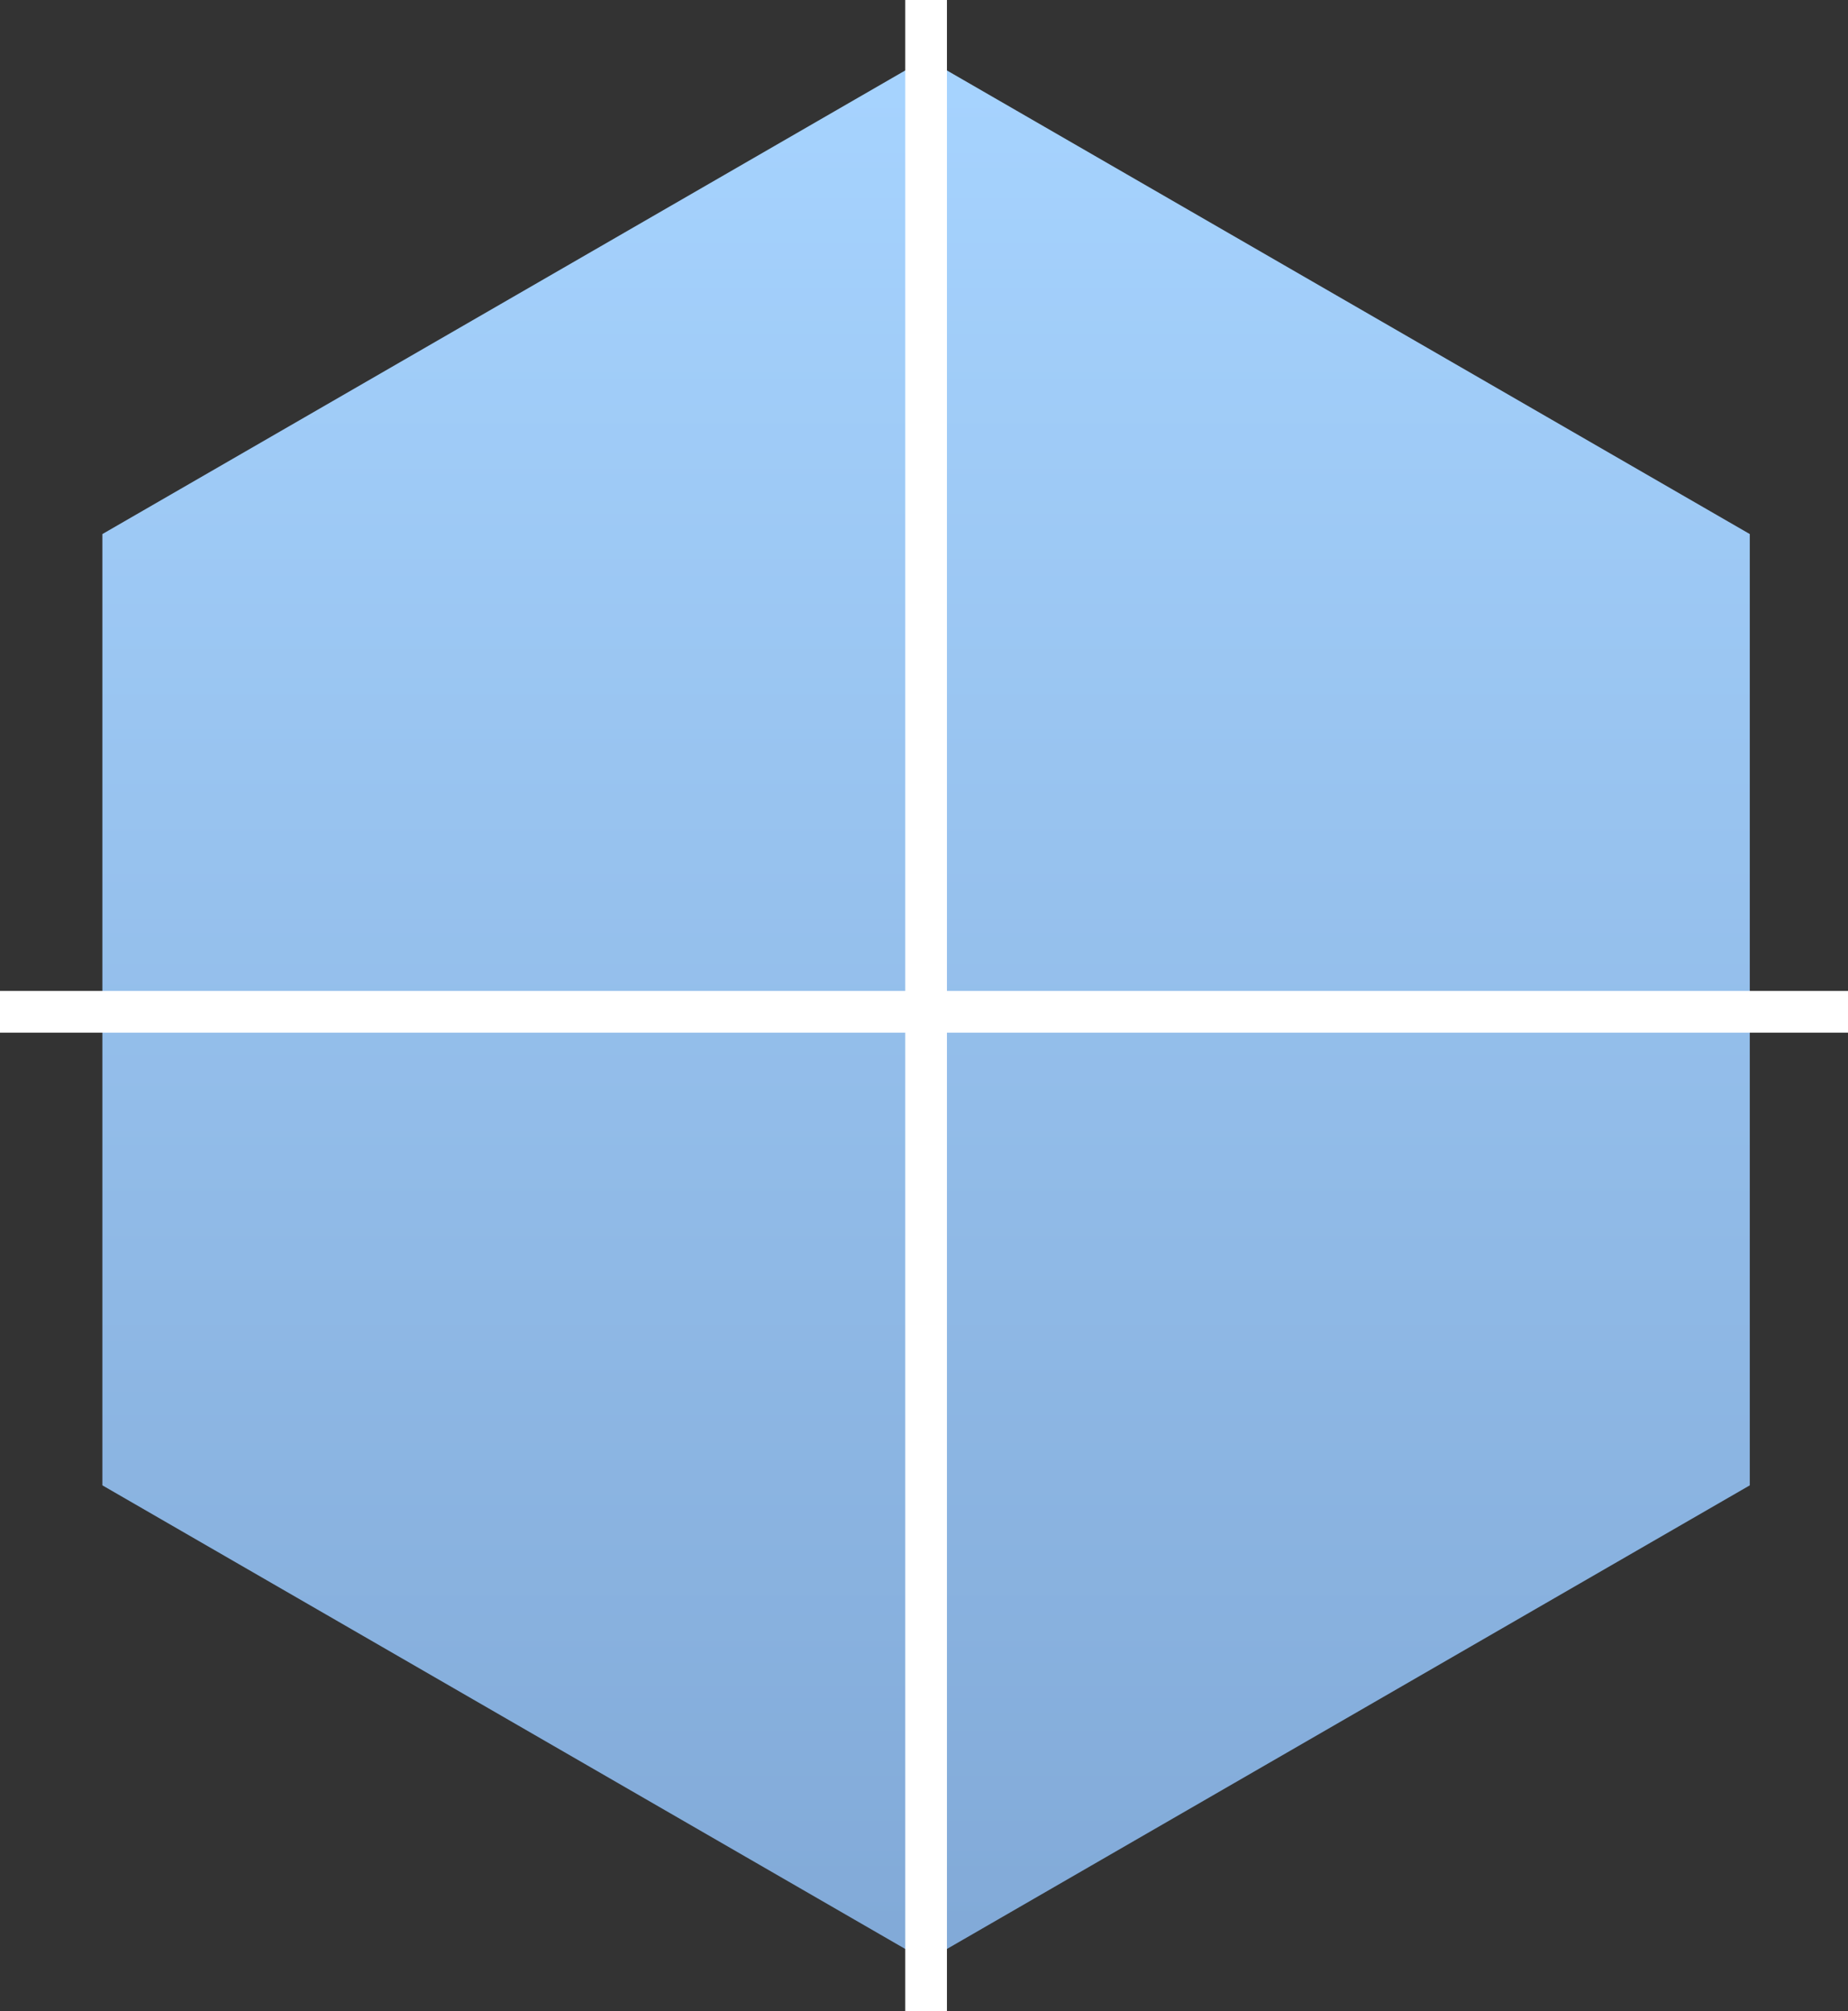 <?xml version="1.0" encoding="UTF-8"?>
<svg width="443px" height="482px" viewBox="0 0 443 482" version="1.1" xmlns="http://www.w3.org/2000/svg" xmlns:xlink="http://www.w3.org/1999/xlink" xmlns:sketch="http://www.bohemiancoding.com/sketch/ns">
    <rect x="0" y="0" width="443" height="482" fill="#333333" stroke="none"/>
    <!-- Generator: Sketch 3.4.2 (15855) - http://www.bohemiancoding.com/sketch -->
    <title>quarto.club</title>
    <desc>Created with Sketch.</desc>
    <defs>
        <linearGradient x1="50%" y1="0%" x2="50%" y2="100%" id="linearGradient-1">
            <stop stop-color="#A7D4FF" offset="0%"></stop>
            <stop stop-color="#81A9D7" offset="100%"></stop>
        </linearGradient>
    </defs>
    <g id="Page-1" stroke="none" stroke-width="1" fill="none" fill-rule="evenodd" sketch:type="MSPage">
        <g id="quarto.club" sketch:type="MSArtboardGroup">
            <polygon id="Polygon-1" fill="url(#linearGradient-1)" sketch:type="MSShapeGroup" points="222 14 419.454 128 419.454 356 222 470 24.546 356 24.546 128 "></polygon>
            <path d="M222,-6.5 L222,491.329" id="Line" stroke="#FFFFFF" stroke-width="10" stroke-linecap="square" sketch:type="MSShapeGroup"></path>
            <path d="M471,242.5 L-26.829,242.5" id="Line" stroke="#FFFFFF" stroke-width="10" stroke-linecap="square" sketch:type="MSShapeGroup"></path>
        </g>
    </g>
</svg>